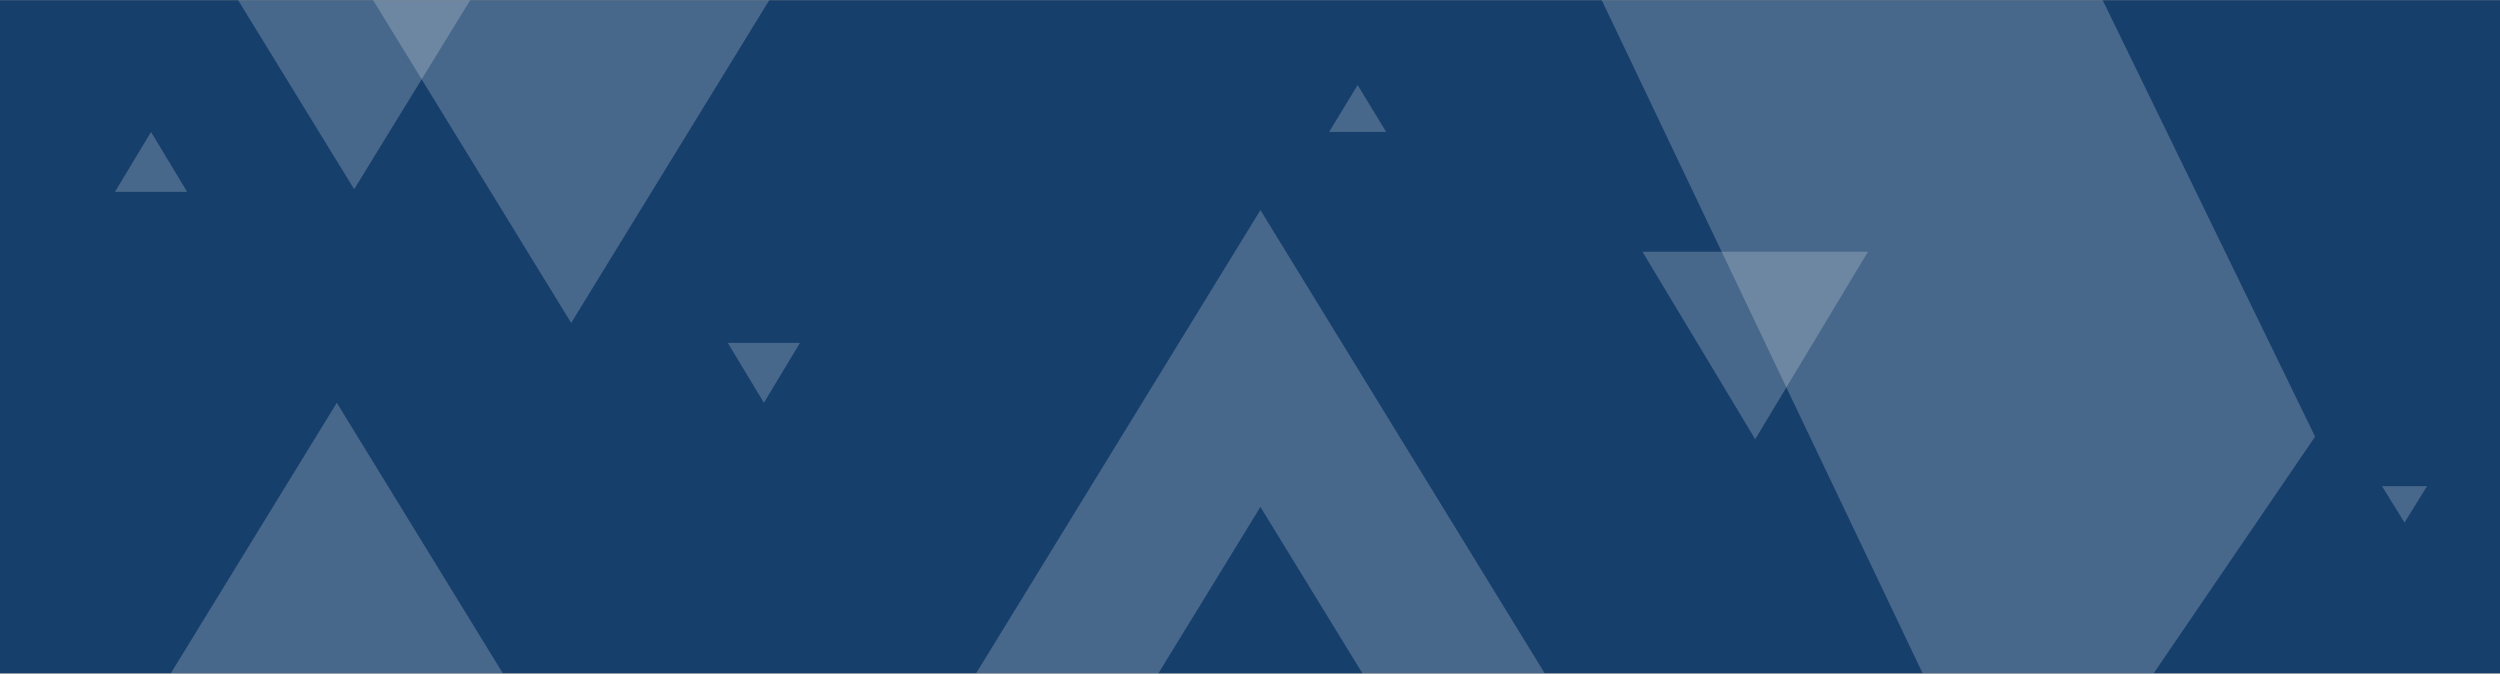 <svg width="1440" height="388" viewBox="0 0 1440 388" fill="none" xmlns="http://www.w3.org/2000/svg">
<rect x="0" y="0" width="1440" height="388" fill="#808080" stroke="none"/>
<g id="bg-footer">
<g id="Group 9">
<mask id="mask0" mask-type="alpha" maskUnits="userSpaceOnUse" x="-50" y="0" width="1552" height="388">
<rect id="Rectangle 5" x="-50" width="1552" height="388" fill="#173F6C"/>
</mask>
<g mask="url(#mask0)">
<rect id="Rectangle 6" x="-50" width="1552" height="388" fill="#173F6C"/>
<path id="Polygon 1" d="M329 186L445.913 -4.5H212.087L329 186Z" fill="white" fill-opacity="0.21"/>
<path id="Polygon 3" d="M194 232L310.913 422.5H77.087L194 232Z" fill="white" fill-opacity="0.21"/>
<path id="Polygon 6" d="M726 121L945.104 478H506.896L726 121Z" fill="white" fill-opacity="0.21"/>
<path id="Polygon 7" d="M726 292L815.201 437.5H636.799L726 292Z" fill="#173F6C"/>
<path id="Polygon 4" d="M87 76L107.785 110.5H66.215L87 76Z" fill="white" fill-opacity="0.21"/>
<path id="Polygon 5" d="M440 232L460.785 197.5H419.215L440 232Z" fill="white" fill-opacity="0.21"/>
<path id="Polygon 8" d="M1011 253L1075.95 145H946.048L1011 253Z" fill="white" fill-opacity="0.21"/>
<path id="Polygon 10" d="M1385 301L1397.99 280H1372.01L1385 301Z" fill="white" fill-opacity="0.21"/>
<path id="Polygon 9" d="M782 49L765.546 76H798.454L782 49Z" fill="white" fill-opacity="0.21"/>
<path id="Polygon 2" d="M204 109L276.746 -9.5H131.254L204 109Z" fill="white" fill-opacity="0.21"/>
<path id="Vector 17" d="M1123.5 421.5L888 -72.5L1123.5 -180L1333.5 251.5L1230.5 402.5L1123.5 421.5Z" fill="white" fill-opacity="0.21"/>
</g>
</g>
</g>
</svg>
